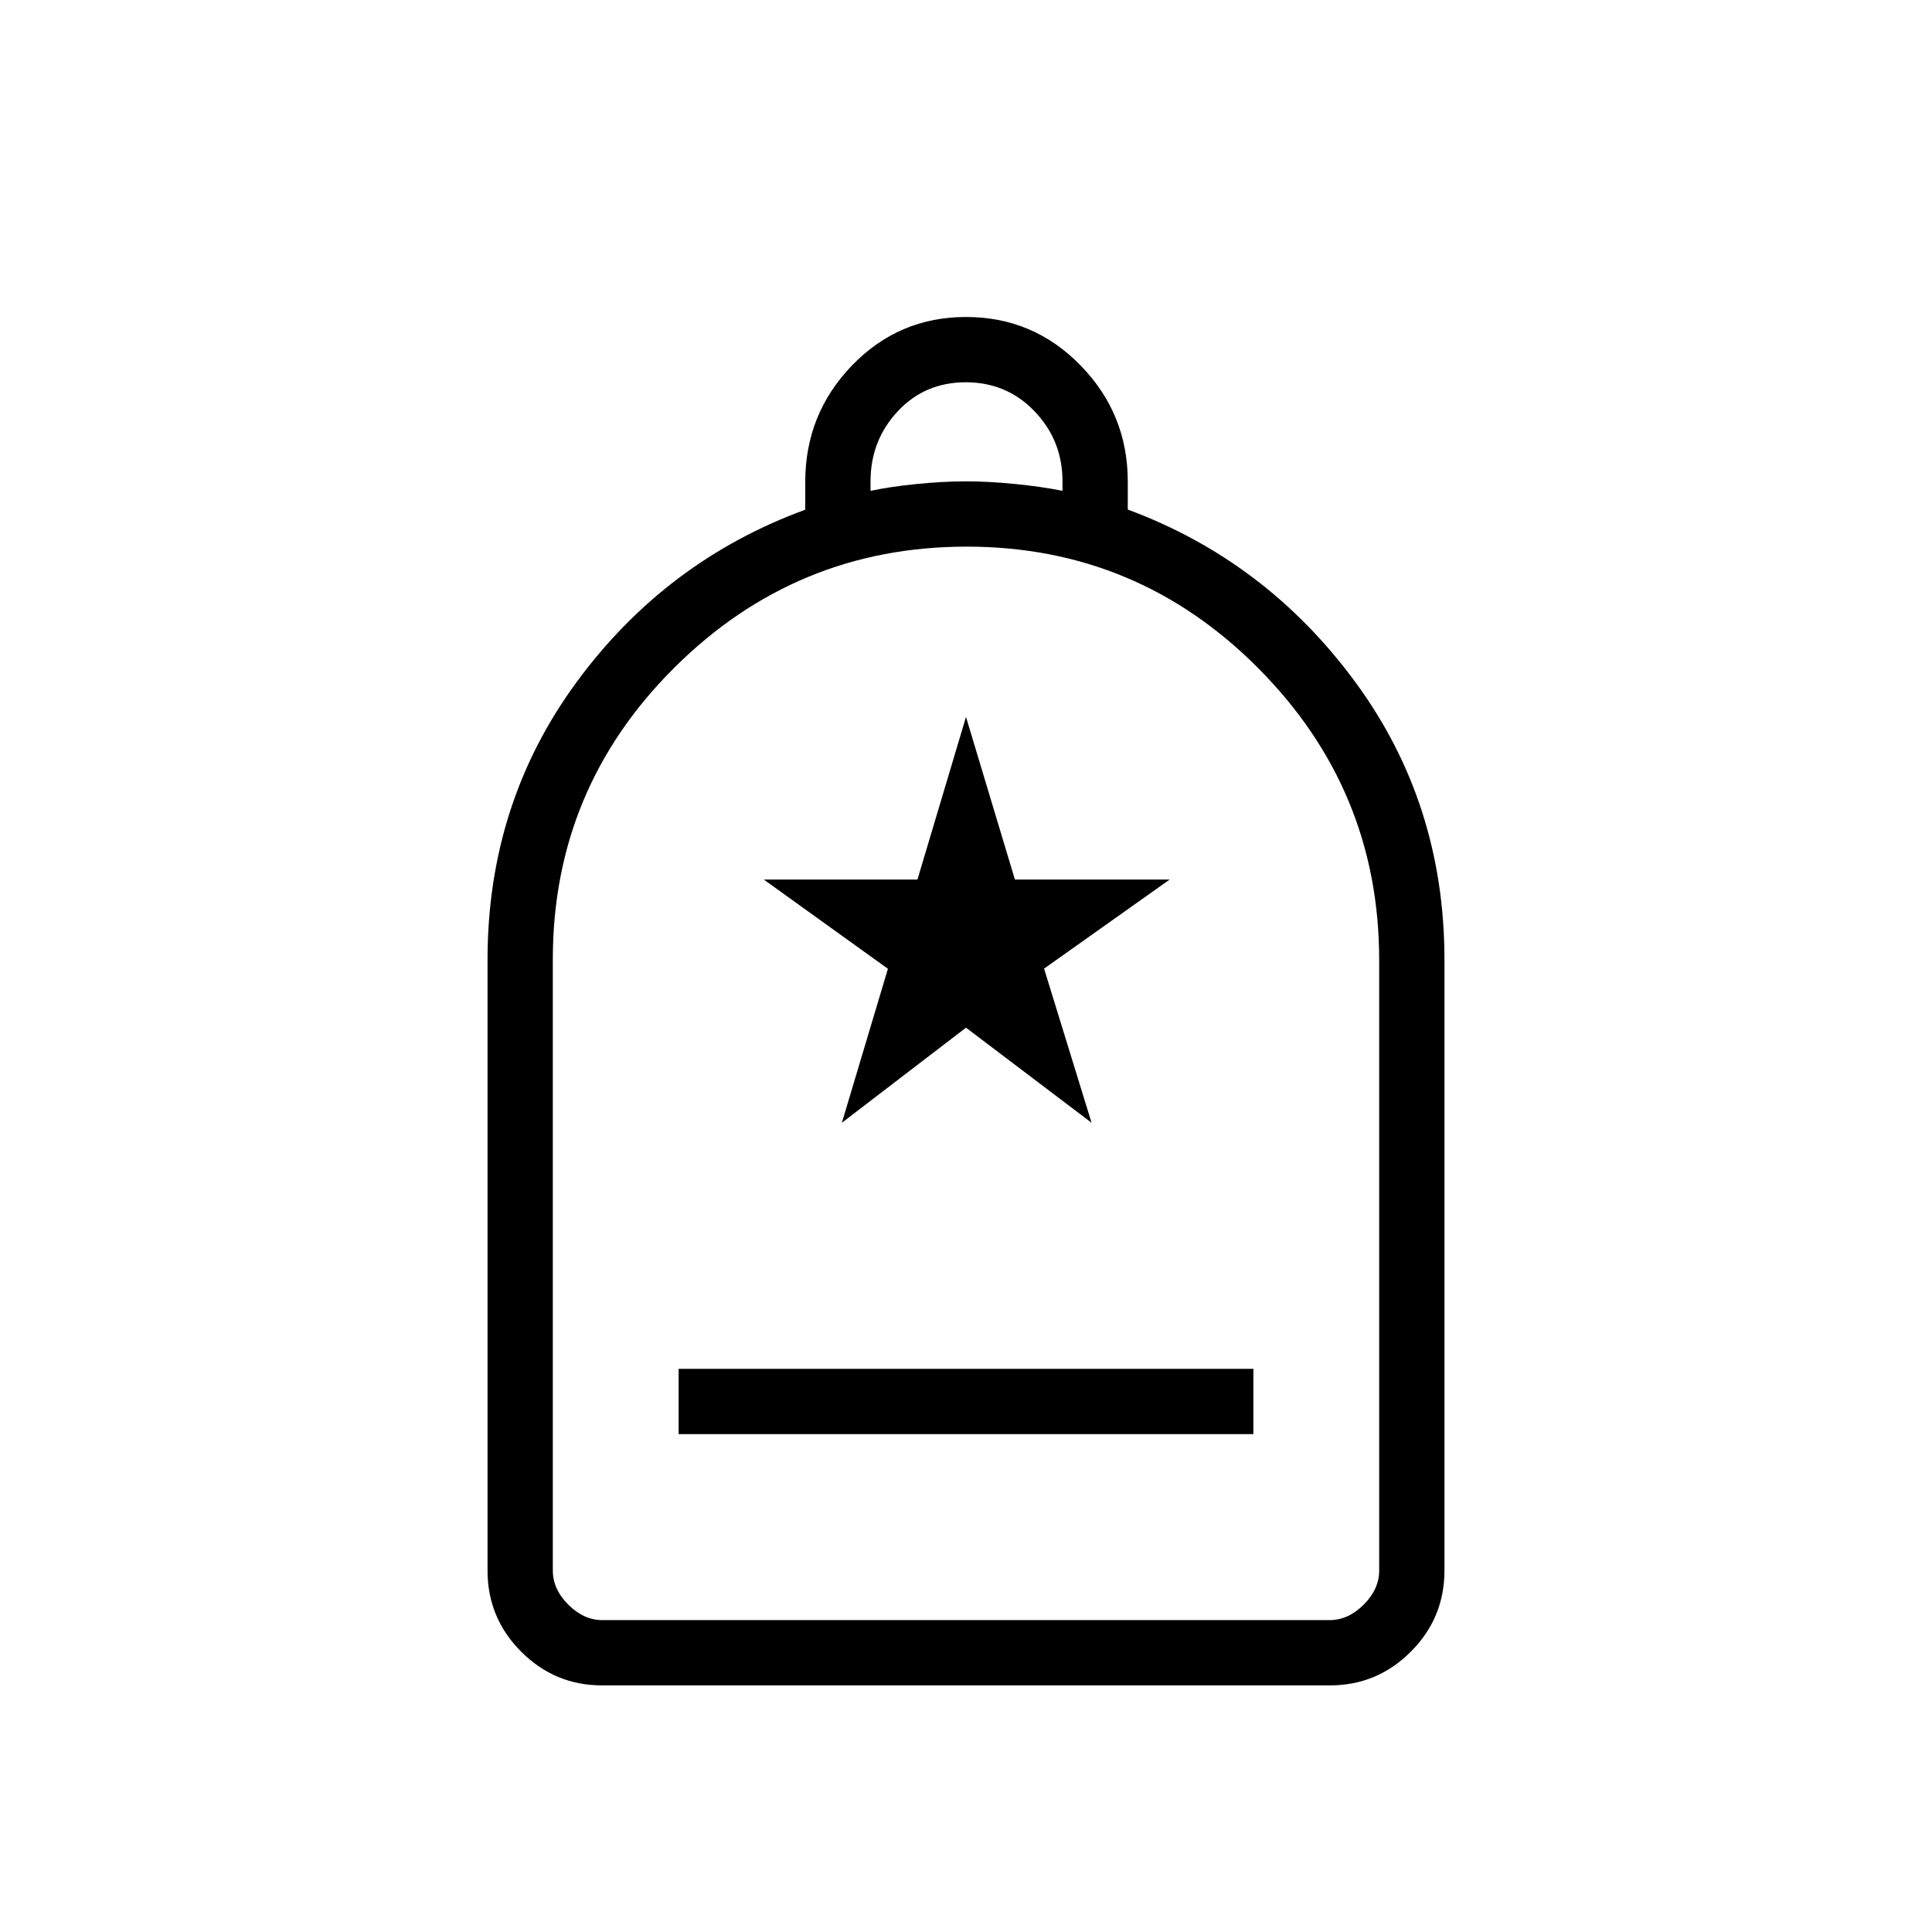 <svg xmlns="http://www.w3.org/2000/svg" height="40" viewBox="0 -960 960 960" width="40"><path d="M337.205-247.41h285.59v-32.436h-285.59v32.436Zm-38.064 124.872q-23.42 0-40.153-16.733-16.732-16.732-16.732-40.318v-303.488q0-77.746 44.272-138.012 44.272-60.266 113.6-85.642v-13.842q0-33.754 23.234-57.835 23.233-24.08 56.673-24.08 33.439 0 56.895 24.065 23.455 24.065 23.455 57.652v13.962q68.815 25.512 113.087 85.76 44.272 60.249 44.272 137.972v303.488q0 23.586-16.732 40.318-16.733 16.733-40.153 16.733H299.141Zm.166-32.436h361.386q9.23 0 16.923-7.692 7.692-7.693 7.692-16.923v-303.357q0-84.606-60.082-145.022-60.082-60.417-144.891-60.417T335.109-628.27q-60.417 60.116-60.417 144.972v303.709q0 9.23 7.692 16.923 7.693 7.692 16.923 7.692Zm133.257-561.129q9.872-2.103 23.064-3.41 13.193-1.308 24.372-1.308t24.372 1.308q13.192 1.307 23.577 3.41v-4.718q0-20.282-13.834-34.756-13.833-14.475-34.223-14.475t-33.859 14.475q-13.469 14.474-13.469 34.756v4.718ZM299.307-154.974h-24.615 410.616H299.307ZM418.32-402.103 480-449.359l62.398 47.256-23.603-76.589 62.397-44.257h-76.891L480-603.769l-24.127 80.82h-76.347l61.679 44.331-22.885 76.515Z"/></svg>
